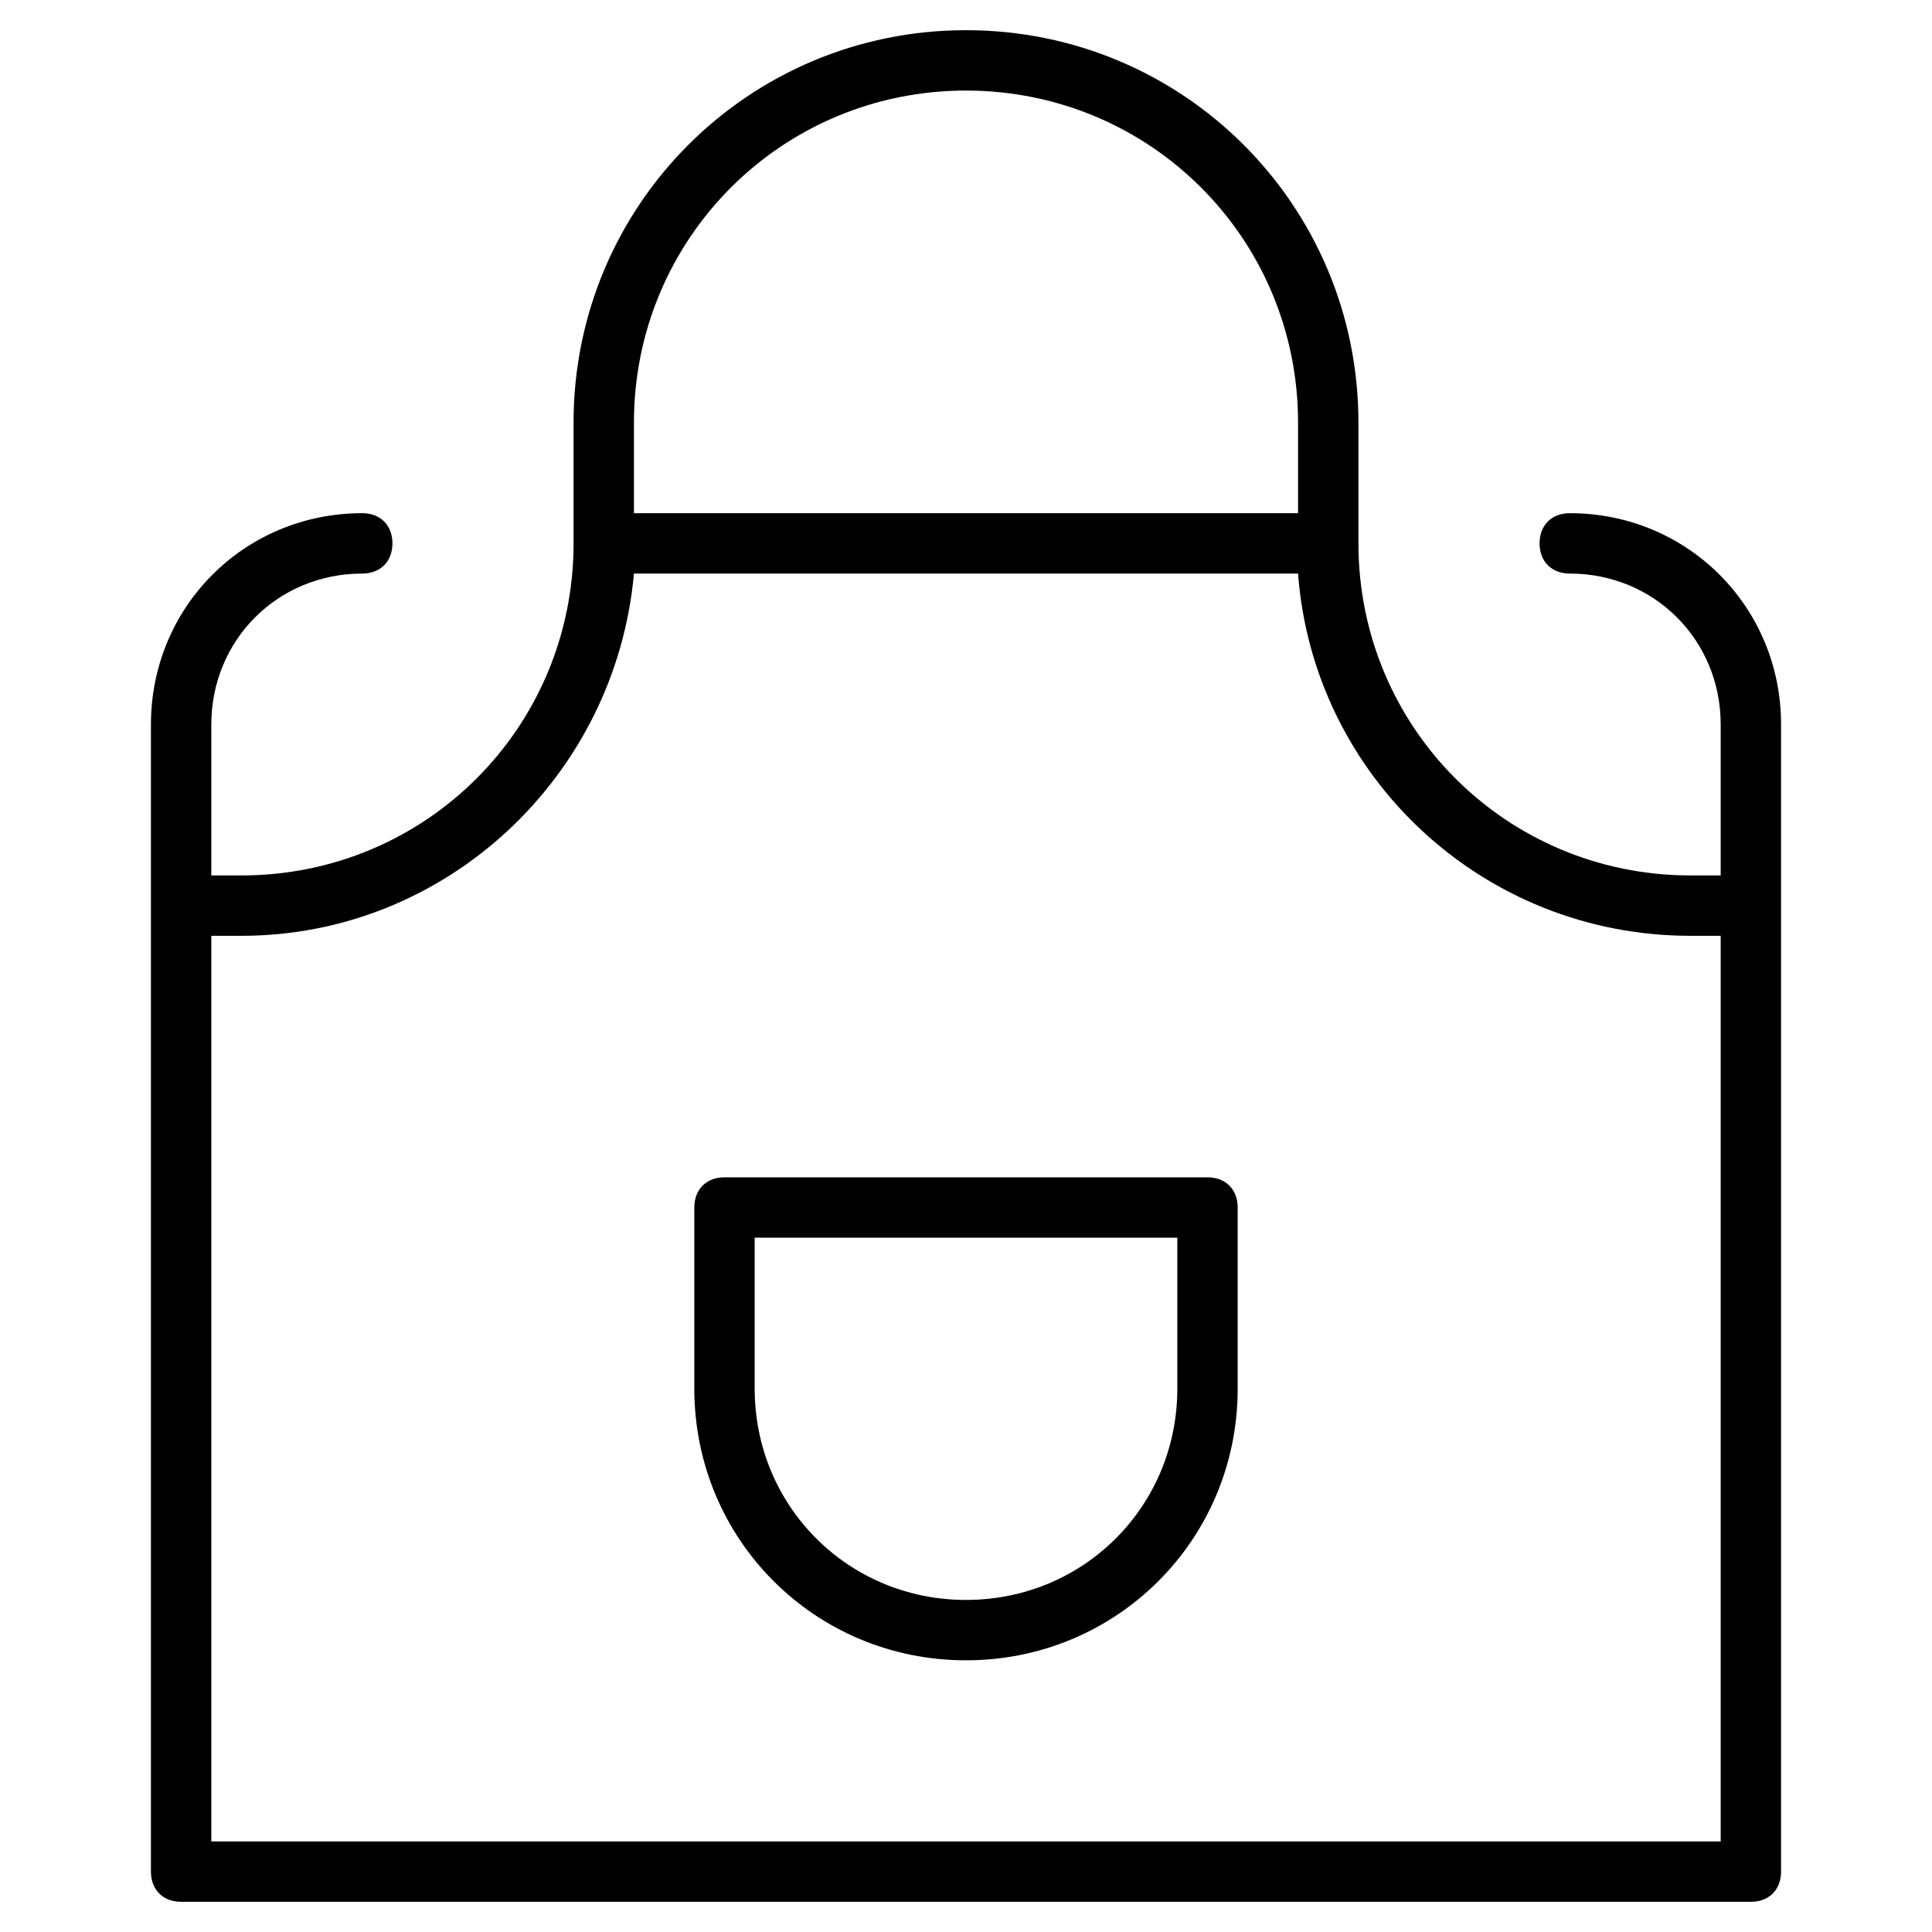 <?xml version="1.0" encoding="utf-8"?>
<!-- Generator: Adobe Illustrator 19.1.0, SVG Export Plug-In . SVG Version: 6.00 Build 0)  -->
<!DOCTYPE svg PUBLIC "-//W3C//DTD SVG 1.1//EN" "http://www.w3.org/Graphics/SVG/1.1/DTD/svg11.dtd">
<svg version="1.1" id="Layer_1" xmlns="http://www.w3.org/2000/svg" xmlns:xlink="http://www.w3.org/1999/xlink" x="0px" y="0px"
	 width="64px" height="64px" viewBox="0 0 64 64" enable-background="new 0 0 64 64" xml:space="preserve">
<path d="M32,55c5,0,9-4,9-9v-6c0-0.6-0.4-1-1-1H24c-0.6,0-1,0.4-1,1v6C23,51,27,55,32,55z M25,41h14v5c0,3.9-3.1,7-7,7s-7-3.1-7-7
	V41z"/>
<path d="M12,19c0.6,0,1-0.4,1-1s-0.4-1-1-1c-3.9,0-7,3.1-7,7v6v32c0,0.6,0.4,1,1,1h52c0.6,0,1-0.4,1-1V30v-6c0-3.9-3.1-7-7-7
	c-0.6,0-1,0.4-1,1s0.4,1,1,1c2.8,0,5,2.2,5,5v5h-1c-6.1,0-11-4.9-11-11v-4c0-7.2-5.8-13-13-13S19,6.8,19,14v4c0,6.1-4.9,11-11,11H7
	v-5C7,21.2,9.2,19,12,19z M32,3c6.1,0,11,4.9,11,11v3H21v-3C21,7.9,25.9,3,32,3z M21,19H43c0.5,6.7,6.1,12,13,12h1v30H7V31h1
	C14.8,31,20.4,25.7,21,19z"/>
</svg>
